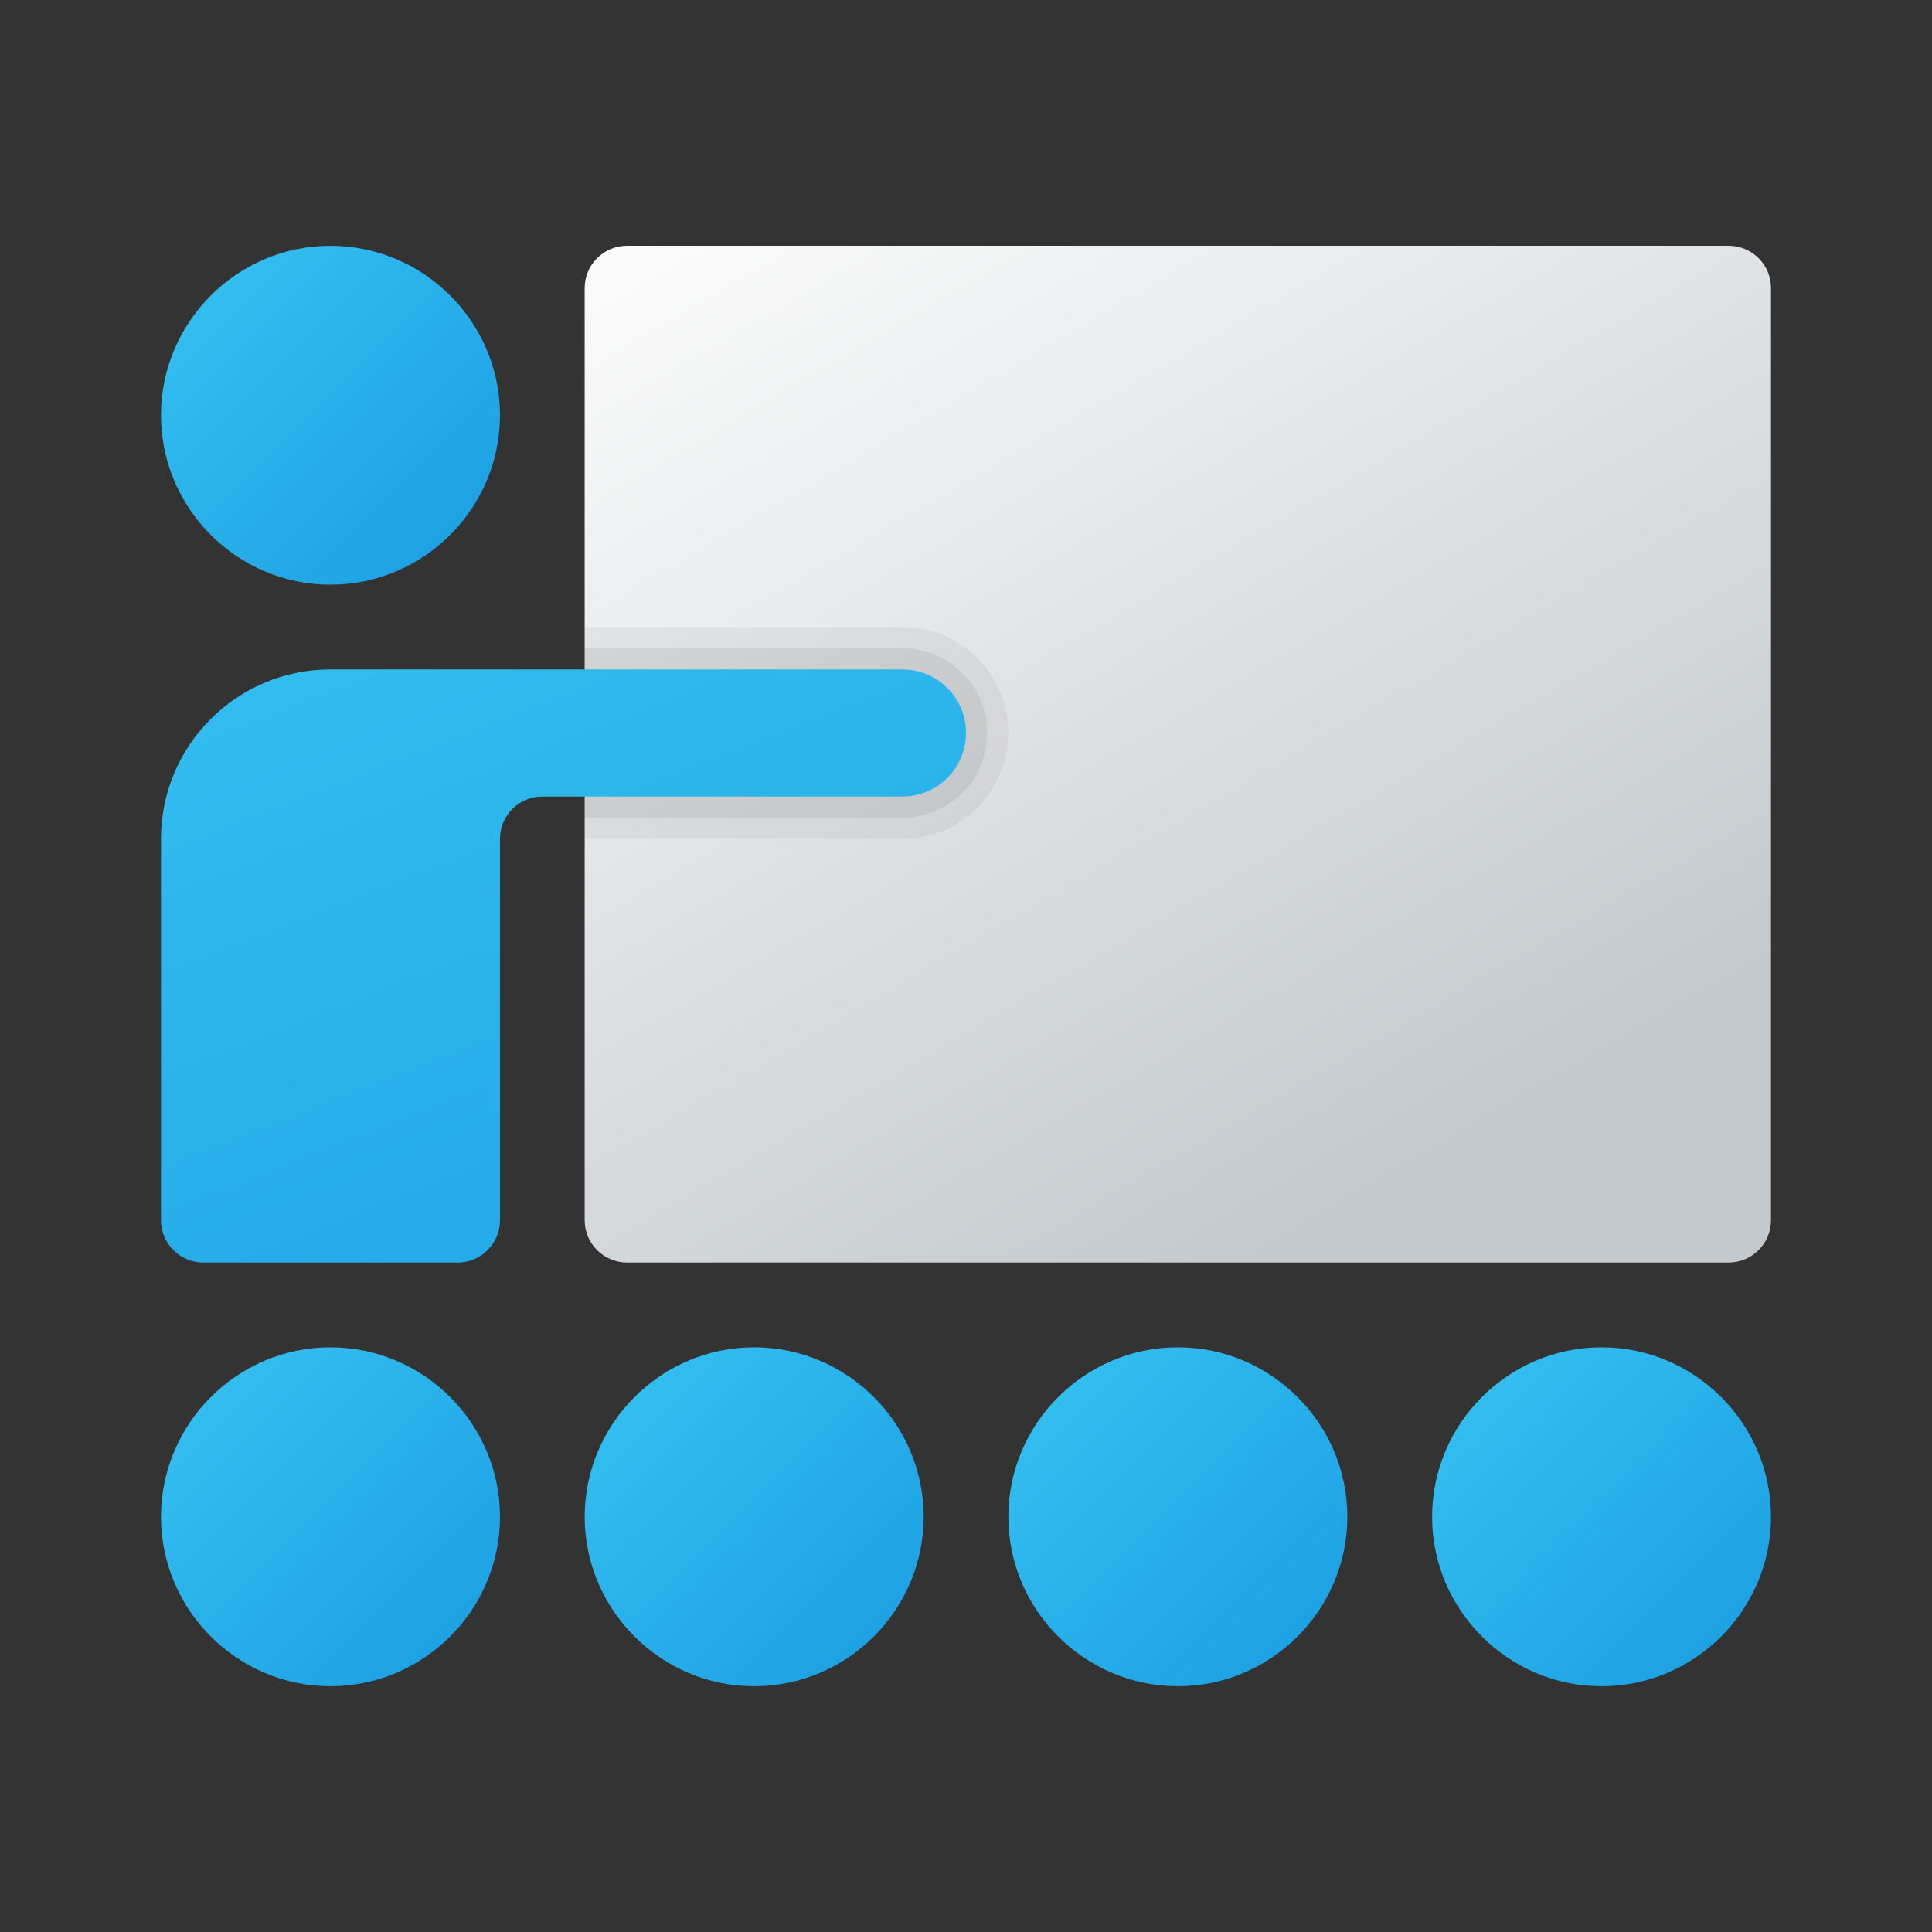 <svg width="24" height="24" viewBox="0 0 24 24" fill="none" xmlns="http://www.w3.org/2000/svg">
<rect x="0" y="0" width="24" height="24" fill="#333333" stroke="none"/>
<path d="M21.474 3.053H7.789C7.499 3.053 7.263 3.288 7.263 3.579V15.158C7.263 15.448 7.499 15.684 7.789 15.684H21.474C21.764 15.684 22 15.448 22 15.158V3.579C22 3.288 21.764 3.053 21.474 3.053Z" fill="url(#paint0_linear_40_859)"/>
<path opacity="0.05" d="M11.21 7.789C11.12 7.789 7.263 7.789 7.263 7.789V10.421C7.263 10.421 11.12 10.421 11.21 10.421C11.937 10.421 12.526 9.832 12.526 9.105C12.526 8.378 11.937 7.789 11.21 7.789Z" fill="black"/>
<path opacity="0.07" d="M11.21 8.053C11.119 8.053 7.263 8.053 7.263 8.053V10.158C7.263 10.158 11.119 10.158 11.21 10.158C11.792 10.158 12.263 9.687 12.263 9.105C12.263 8.524 11.792 8.053 11.21 8.053Z" fill="black"/>
<path d="M4.105 7.263C2.947 7.263 2 6.316 2 5.158C2 4 2.947 3.053 4.105 3.053C5.263 3.053 6.211 4 6.211 5.158C6.211 6.316 5.263 7.263 4.105 7.263Z" fill="url(#paint1_linear_40_859)"/>
<path d="M11.21 8.316H4.105C2.943 8.316 2 9.258 2 10.421V15.158C2 15.448 2.236 15.684 2.526 15.684H5.684C5.975 15.684 6.211 15.448 6.211 15.158V10.421C6.211 10.13 6.446 9.895 6.737 9.895H11.21C11.646 9.895 12 9.541 12 9.105C12 8.669 11.646 8.316 11.21 8.316Z" fill="url(#paint2_linear_40_859)"/>
<path d="M4.105 20.947C2.947 20.947 2 20 2 18.842C2 17.684 2.947 16.737 4.105 16.737C5.263 16.737 6.211 17.684 6.211 18.842C6.211 20 5.263 20.947 4.105 20.947Z" fill="url(#paint3_linear_40_859)"/>
<path d="M9.368 20.947C8.211 20.947 7.263 20 7.263 18.842C7.263 17.684 8.211 16.737 9.368 16.737C10.526 16.737 11.474 17.684 11.474 18.842C11.474 20 10.526 20.947 9.368 20.947Z" fill="url(#paint4_linear_40_859)"/>
<path d="M14.632 20.947C13.474 20.947 12.526 20 12.526 18.842C12.526 17.684 13.474 16.737 14.632 16.737C15.79 16.737 16.737 17.684 16.737 18.842C16.737 20 15.79 20.947 14.632 20.947Z" fill="url(#paint5_linear_40_859)"/>
<path d="M19.895 20.947C18.737 20.947 17.79 20 17.79 18.842C17.79 17.684 18.737 16.737 19.895 16.737C21.053 16.737 22 17.684 22 18.842C22 20 21.053 20.947 19.895 20.947Z" fill="url(#paint6_linear_40_859)"/>
<defs>
<linearGradient id="paint0_linear_40_859" x1="10.528" y1="1.171" x2="18.541" y2="14.894" gradientUnits="userSpaceOnUse">
<stop stop-color="#FCFCFC"/>
<stop offset="0.95" stop-color="#C3C9CD"/>
</linearGradient>
<linearGradient id="paint1_linear_40_859" x1="2.652" y1="3.705" x2="5.547" y2="6.599" gradientUnits="userSpaceOnUse">
<stop stop-color="#32BDEF"/>
<stop offset="1" stop-color="#1EA2E4"/>
</linearGradient>
<linearGradient id="paint2_linear_40_859" x1="5.089" y1="7.222" x2="9.562" y2="18.655" gradientUnits="userSpaceOnUse">
<stop stop-color="#32BDEF"/>
<stop offset="1" stop-color="#1EA2E4"/>
</linearGradient>
<linearGradient id="paint3_linear_40_859" x1="2.652" y1="17.389" x2="5.547" y2="20.284" gradientUnits="userSpaceOnUse">
<stop stop-color="#32BDEF"/>
<stop offset="1" stop-color="#1EA2E4"/>
</linearGradient>
<linearGradient id="paint4_linear_40_859" x1="7.915" y1="17.389" x2="10.81" y2="20.284" gradientUnits="userSpaceOnUse">
<stop stop-color="#32BDEF"/>
<stop offset="1" stop-color="#1EA2E4"/>
</linearGradient>
<linearGradient id="paint5_linear_40_859" x1="13.178" y1="17.389" x2="16.073" y2="20.284" gradientUnits="userSpaceOnUse">
<stop stop-color="#32BDEF"/>
<stop offset="1" stop-color="#1EA2E4"/>
</linearGradient>
<linearGradient id="paint6_linear_40_859" x1="18.442" y1="17.389" x2="21.336" y2="20.284" gradientUnits="userSpaceOnUse">
<stop stop-color="#32BDEF"/>
<stop offset="1" stop-color="#1EA2E4"/>
</linearGradient>
</defs>
</svg>
